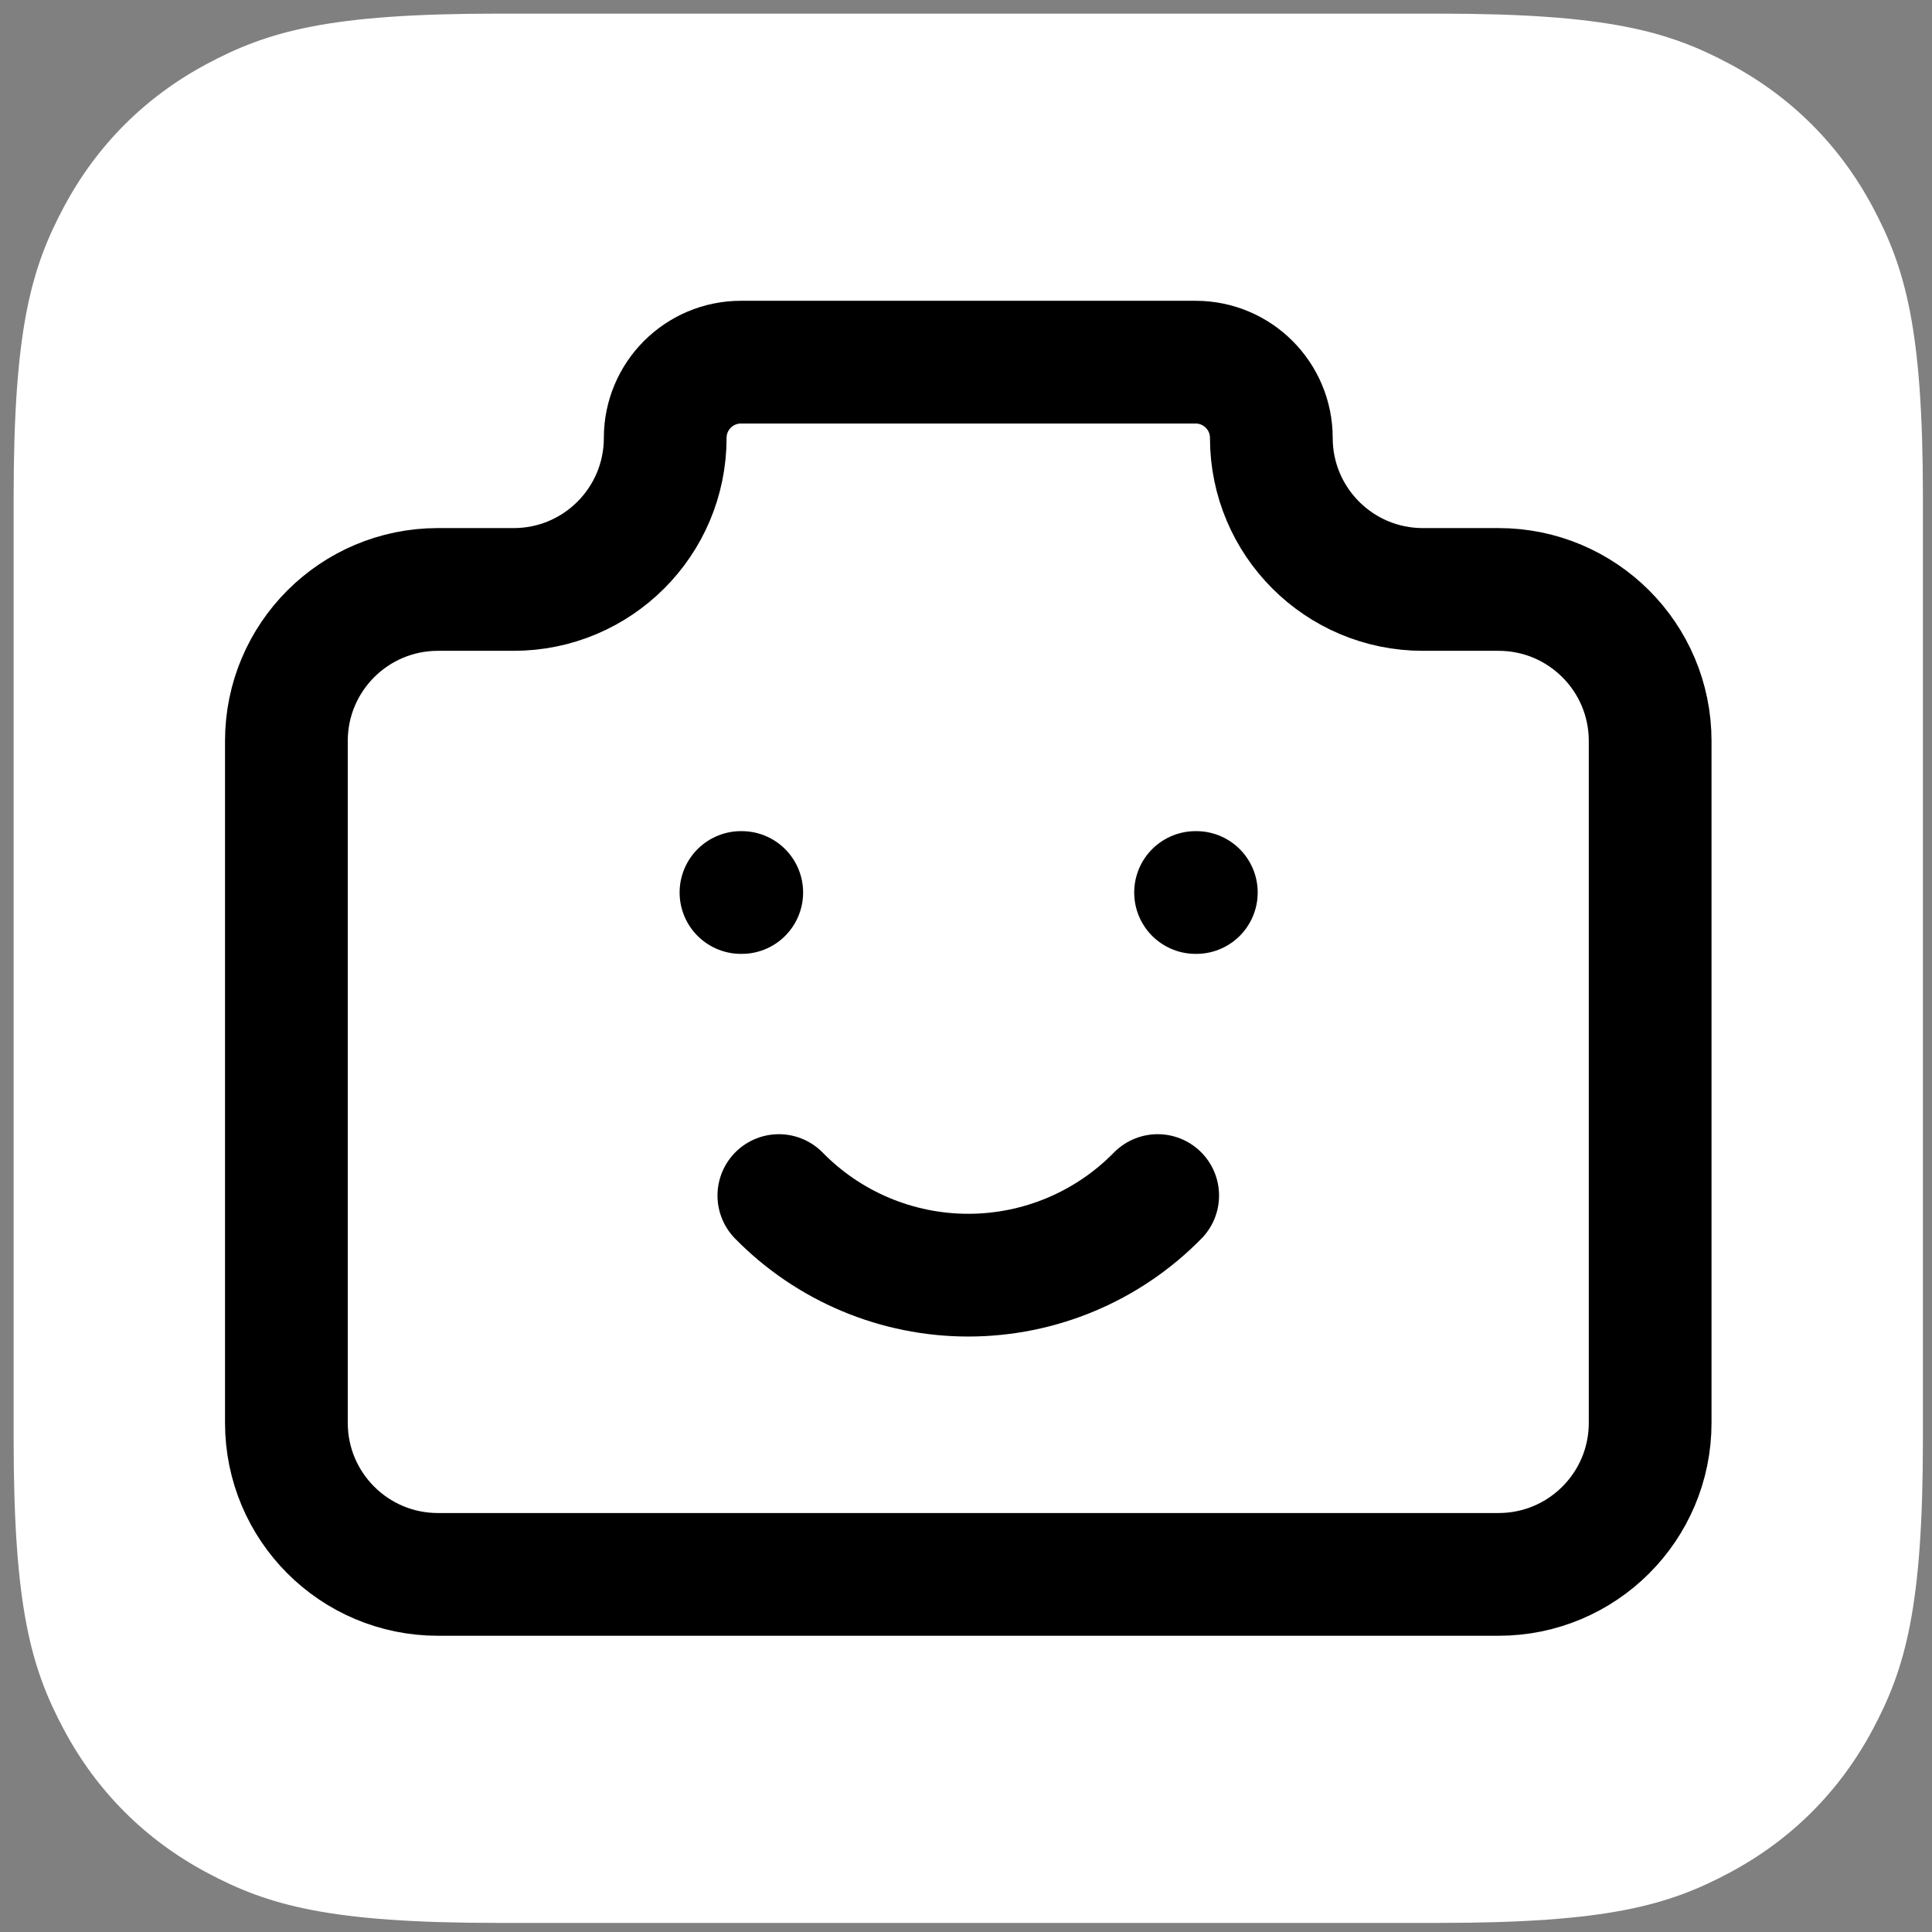 <?xml version="1.0" encoding="UTF-8"?>
<svg width="425px" height="425px" viewBox="0 0 425 425" version="1.1" xmlns="http://www.w3.org/2000/svg" xmlns:xlink="http://www.w3.org/1999/xlink">
    <rect x="0" y="0" width="425" height="425" fill="#808080" stroke="none"/>
    <title>dispo-la-gi-tai-sao-minh-thich-dispo-feature-icon</title>
    <g id="dispo-la-gi-tai-sao-minh-thich-dispo-feature-icon" stroke="none" stroke-width="1" fill="none" fill-rule="evenodd">
        <path d="M109.401,3 L316.599,3 C353.597,3 367.013,6.852 380.539,14.086 C394.065,21.32 404.68,31.935 411.914,45.461 C419.148,58.987 423,72.403 423,109.401 L423,316.599 C423,353.597 419.148,367.013 411.914,380.539 C404.68,394.065 394.065,404.68 380.539,411.914 C367.013,419.148 353.597,423 316.599,423 L109.401,423 C72.403,423 58.987,419.148 45.461,411.914 C31.935,404.68 21.32,394.065 14.086,380.539 C6.852,367.013 3,353.597 3,316.599 L3,109.401 C3,72.403 6.852,58.987 14.086,45.461 C21.32,31.935 31.935,21.32 45.461,14.086 C58.987,6.852 72.403,3 109.401,3 Z" id="Rectangle" fill="#FFFFFF"></path>
        <g id="camera-selfie" transform="translate(13, 13)">
            <polygon id="Path" points="0 0 400 0 400 400 0 400"></polygon>
            <path d="M83.333,116.667 L100,116.667 C118.409,116.667 133.333,101.743 133.333,83.333 C133.333,74.129 140.795,66.667 150,66.667 L250,66.667 C259.205,66.667 266.667,74.129 266.667,83.333 C266.667,101.743 281.591,116.667 300,116.667 L316.667,116.667 C335.076,116.667 350,131.591 350,150 L350,300 C350,318.409 335.076,333.333 316.667,333.333 L83.333,333.333 C64.924,333.333 50,318.409 50,300 L50,150 C50,131.591 64.924,116.667 83.333,116.667" id="Path" stroke="#000000" stroke-width="27" stroke-linecap="round" stroke-linejoin="round"></path>
            <path d="M158.333,250 C169.305,261.198 184.323,267.509 200,267.509 C215.677,267.509 230.695,261.198 241.667,250" id="Path" stroke="#000000" stroke-width="27" stroke-linecap="round" stroke-linejoin="round"></path>
            <line x1="250" y1="183.333" x2="250.167" y2="183.333" id="Path" stroke="#000000" stroke-width="27" stroke-linecap="round" stroke-linejoin="round"></line>
            <line x1="150" y1="183.333" x2="150.167" y2="183.333" id="Path" stroke="#000000" stroke-width="27" stroke-linecap="round" stroke-linejoin="round"></line>
        </g>
    </g>
</svg>